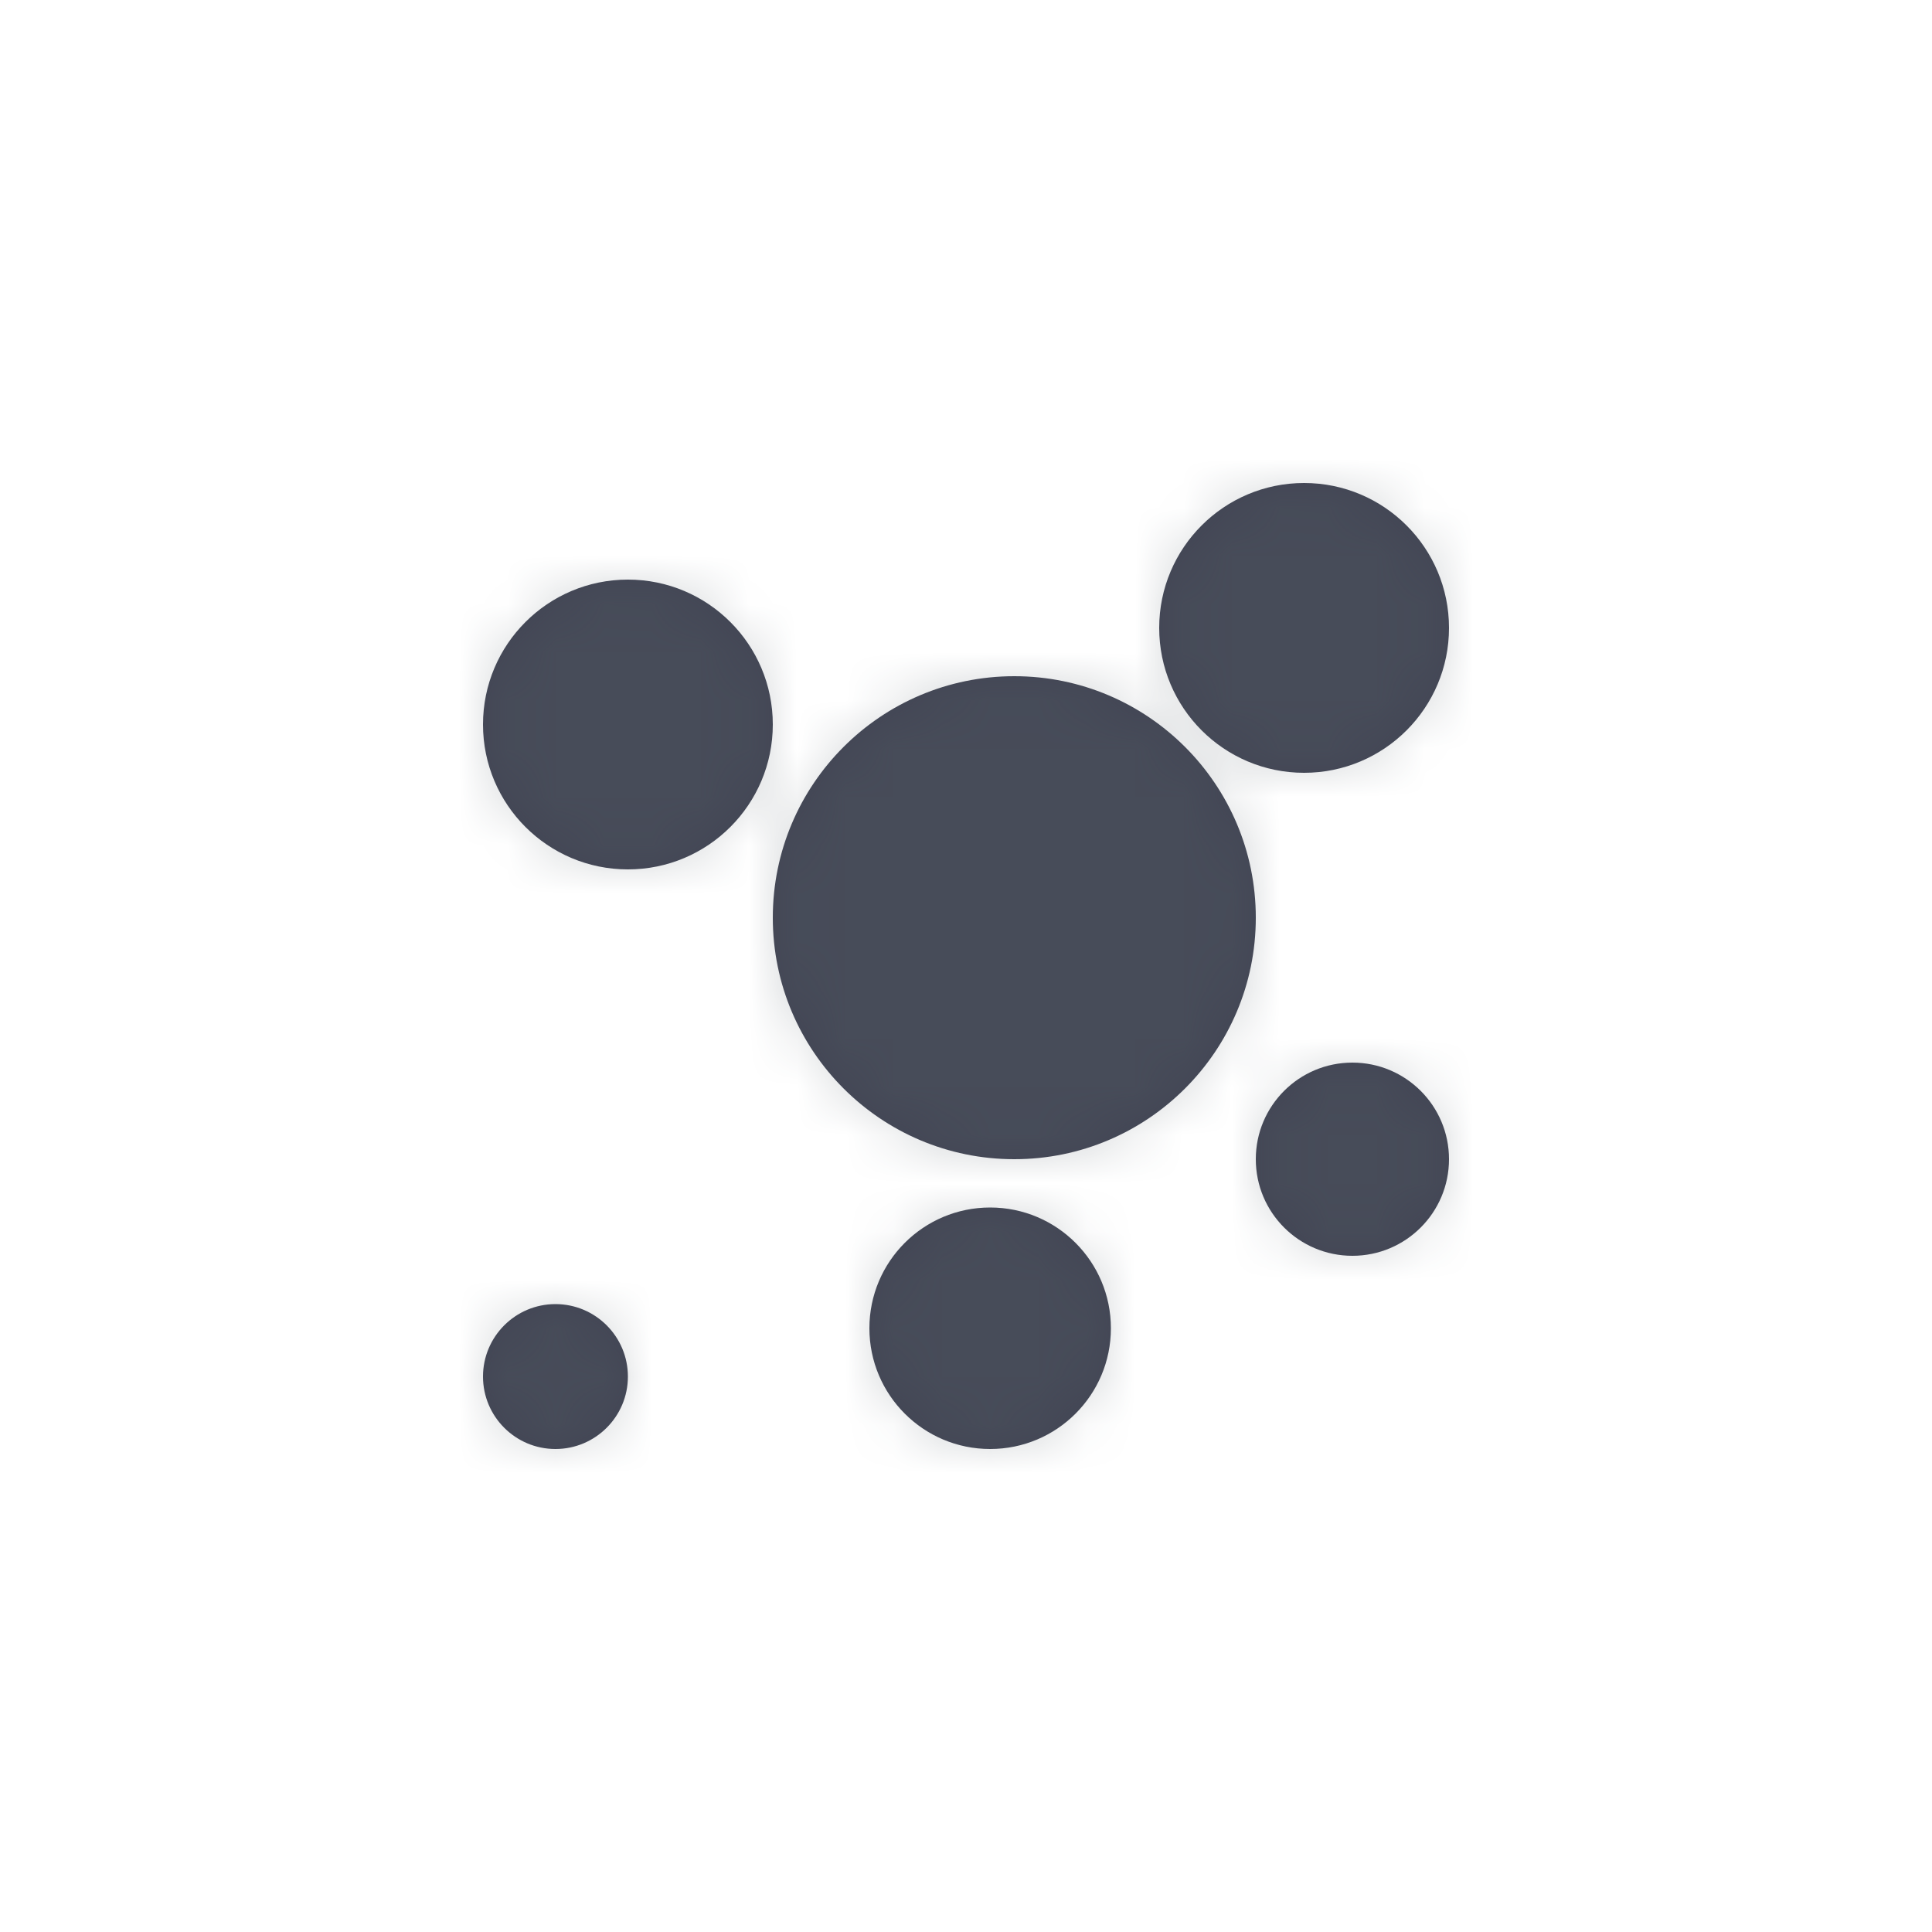 <?xml version="1.0" encoding="UTF-8"?>
<svg width="40px" height="40px" viewBox="0 0 40 40" version="1.1" xmlns="http://www.w3.org/2000/svg" xmlns:xlink="http://www.w3.org/1999/xlink">
    <!-- Generator: Sketch 50.2 (55047) - http://www.bohemiancoding.com/sketch -->
    <title>Icons/Heatmap</title>
    <desc>Created with Sketch.</desc>
    <defs>
        <path d="M13,18 C11.343,18 10,16.657 10,15 C10,13.343 11.343,12 13,12 C14.657,12 16,13.343 16,15 C16,16.657 14.657,18 13,18 Z M27,16 C25.343,16 24,14.657 24,13 C24,11.343 25.343,10 27,10 C28.657,10 30,11.343 30,13 C30,14.657 28.657,16 27,16 Z M28,26 C26.895,26 26,25.105 26,24 C26,22.895 26.895,22 28,22 C29.105,22 30,22.895 30,24 C30,25.105 29.105,26 28,26 Z M20.5,30 C19.119,30 18,28.881 18,27.5 C18,26.119 19.119,25 20.5,25 C21.881,25 23,26.119 23,27.5 C23,28.881 21.881,30 20.5,30 Z M11.5,30 C10.672,30 10,29.328 10,28.5 C10,27.672 10.672,27 11.5,27 C12.328,27 13,27.672 13,28.5 C13,29.328 12.328,30 11.5,30 Z M21,24 C18.239,24 16,21.761 16,19 C16,16.239 18.239,14 21,14 C23.761,14 26,16.239 26,19 C26,21.761 23.761,24 21,24 Z" id="path-1"></path>
    </defs>
    <g id="Icons/Heatmap" stroke="none" stroke-width="1" fill="none" fill-rule="evenodd">
        <mask id="mask-2" fill="white">
            <use xlink:href="#path-1"></use>
        </mask>
        <use id="Mask" fill="#414453" opacity="0" xlink:href="#path-1"></use>
        <g id="Atoms/Colors/Idle" mask="url(#mask-2)" fill="#59636B" opacity="0.25">
            <rect id="State" x="-2" y="-2" width="40" height="40"></rect>
        </g>
    </g>
</svg>